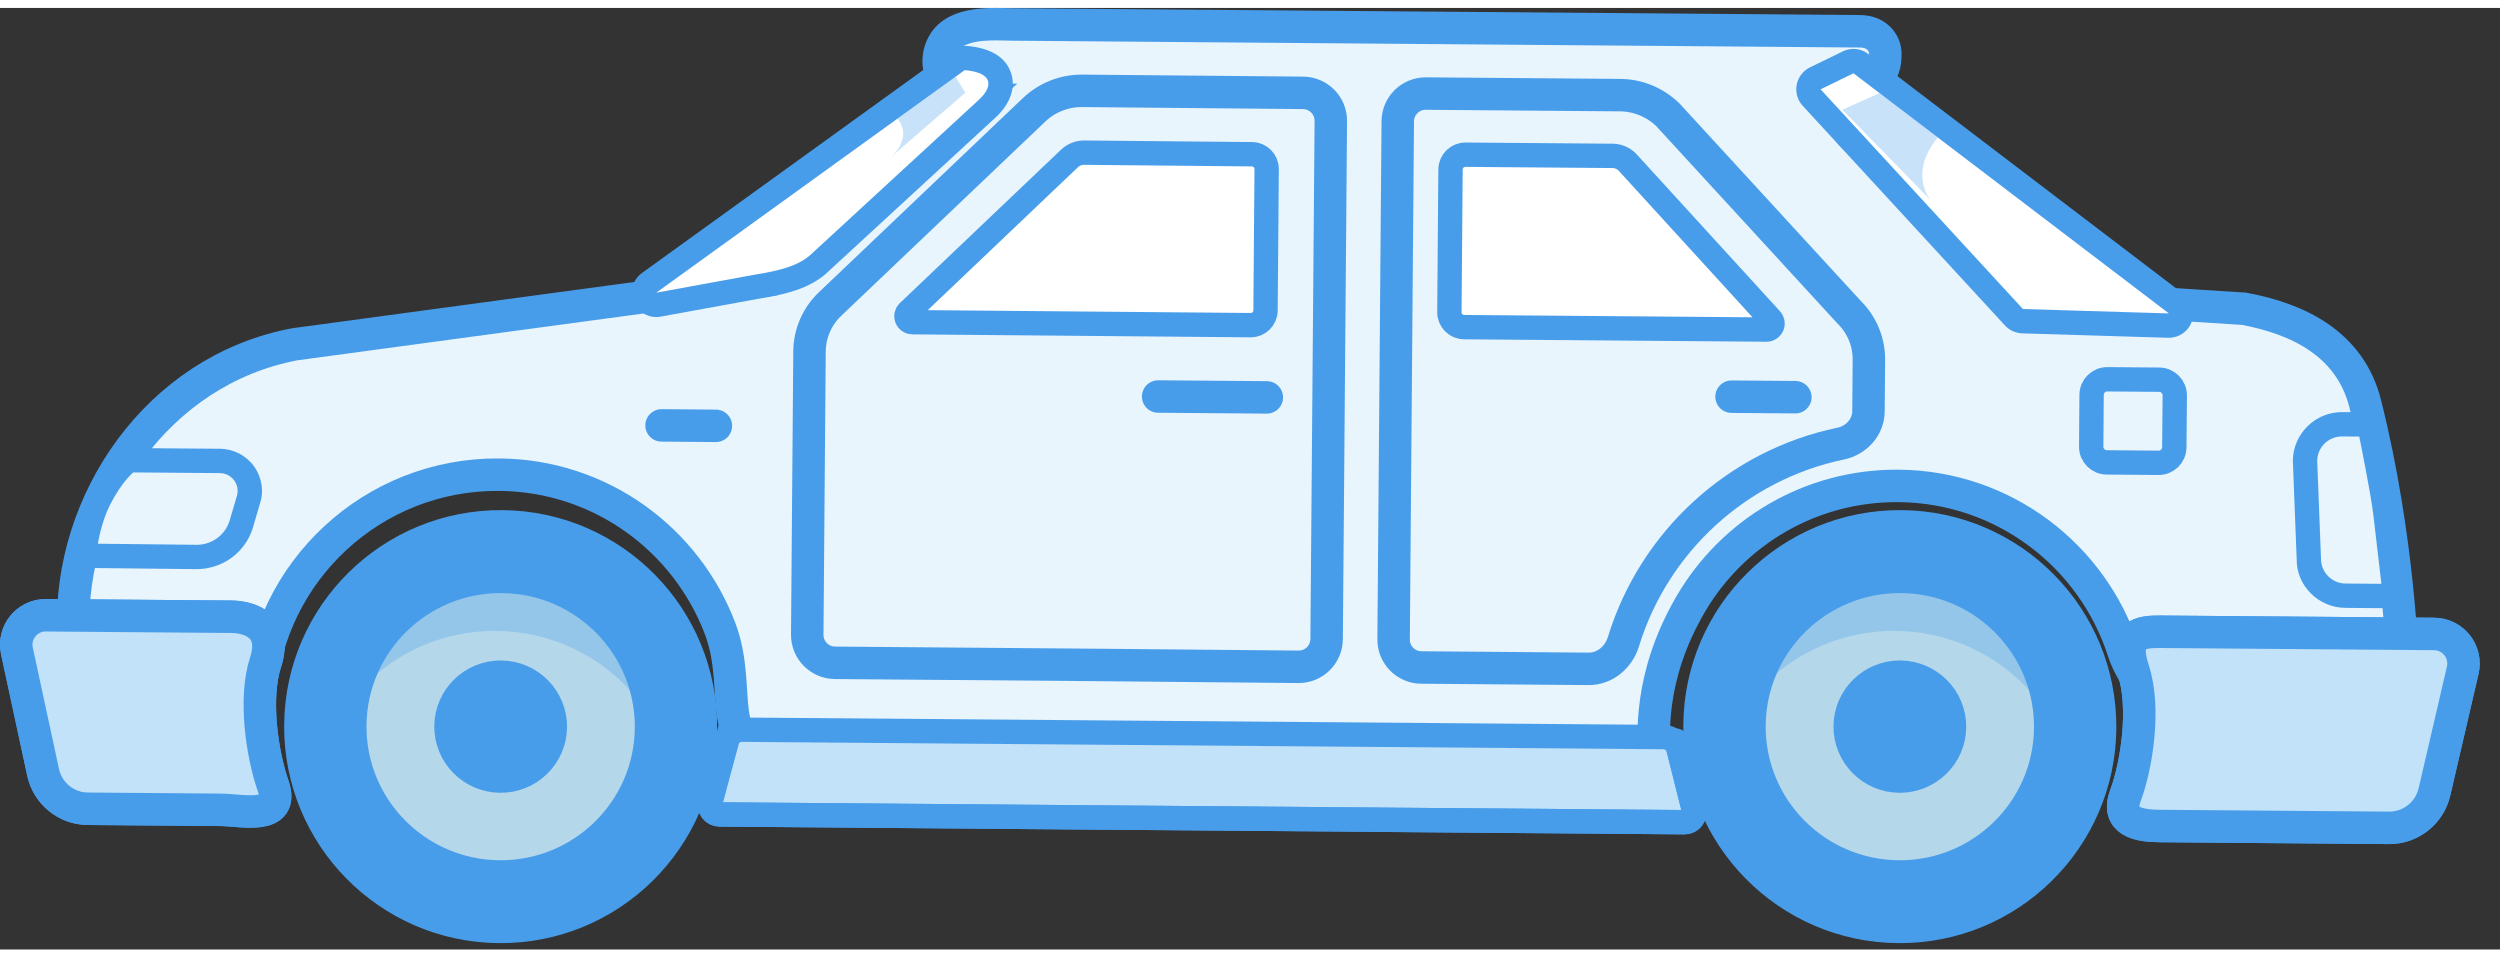 <?xml version="1.0" encoding="UTF-8"?>
<svg width="94px" height="36px" viewBox="0 0 77 29" version="1.1" xmlns="http://www.w3.org/2000/svg" xmlns:xlink="http://www.w3.org/1999/xlink">
    <rect x="0" y="0" width="77" height="29" fill="#333333" stroke="none"/>
    <!-- Generator: sketchtool 52.3 (67297) - http://www.bohemiancoding.com/sketch -->
    <title>C2D30C0B-3094-4AD5-935A-B7B0E58D3D17@1x</title>
    <desc>Created with sketchtool.</desc>
    <g id="Page-1" stroke="none" stroke-width="1" fill="none" fill-rule="evenodd">
        <g id="Car-Model-Icons" transform="translate(-22, -116)">
            <g id="SEDAN" transform="translate(22, 116)">
                <path d="M57.631,2.249 C58.054,2.02 58.067,1.688 58.068,1.404 C58.07,1.119 57.842,0.723 57.289,0.719 L31.184,0.509 C30.627,0.504 29.445,0.393 29.049,1.113 C28.611,1.908 29.293,2.797 30.037,2.81 L23.718,8.379 L9.08,10.359 C4.828,11.163 2.111,15.228 2.26,19.198 C2.296,20.191 2.782,21.124 3.583,21.721 L3.669,21.785 C4.482,22.391 5.472,22.724 6.485,22.732 C7.318,22.739 7.935,22.015 7.994,21.183 C8.269,17.351 11.48,14.344 15.373,14.375 C18.513,14.4 21.137,16.38 22.175,19.104 C22.909,21.028 21.898,22.856 23.956,22.873 C29.547,22.918 44.794,23.04 50.944,23.09 C50.948,22.538 50.725,20.665 52.077,18.355 C53.361,16.163 55.75,14.699 58.473,14.721 C61.718,14.747 64.454,16.875 65.399,19.804 C65.968,21.569 68.523,23.231 70.377,23.246 C72.205,23.26 74.205,22.06 73.998,20.243 C73.998,20.243 73.9,16.368 72.849,12.19 C72.383,10.34 70.775,9.573 69.114,9.265 L63.752,8.925 C62.647,8.855 61.598,8.387 60.806,7.611 C60.806,7.611 57.926,4.829 57.068,3.945 C56.209,3.061 57.207,2.479 57.631,2.249" id="Fill-15" fill="#E9F5FD"></path>
                <path d="M57.631,2.249 C58.054,2.02 58.067,1.688 58.068,1.404 C58.07,1.119 57.842,0.723 57.289,0.719 L31.184,0.509 C30.627,0.504 29.445,0.393 29.049,1.113 C28.611,1.908 29.293,2.797 30.037,2.81 L23.718,8.379 L9.08,10.359 C4.828,11.163 2.111,15.228 2.26,19.198 C2.296,20.191 2.782,21.124 3.583,21.721 L3.669,21.785 C4.482,22.391 5.472,22.724 6.485,22.732 C7.318,22.739 7.935,22.015 7.994,21.183 C8.269,17.351 11.48,14.344 15.373,14.375 C18.513,14.4 21.137,16.38 22.175,19.104 C22.909,21.028 21.898,22.856 23.956,22.873 C29.547,22.918 44.794,23.04 50.944,23.09 C50.948,22.538 50.725,20.665 52.077,18.355 C53.361,16.163 55.75,14.699 58.473,14.721 C61.718,14.747 64.454,16.875 65.399,19.804 C65.968,21.569 68.523,23.231 70.377,23.246 C72.205,23.26 74.205,22.06 73.998,20.243 C73.998,20.243 73.9,16.368 72.849,12.19 C72.383,10.34 70.775,9.573 69.114,9.265 L63.752,8.925 C62.647,8.855 61.598,8.387 60.806,7.611 C60.806,7.611 57.926,4.829 57.068,3.945 C56.209,3.061 57.207,2.479 57.631,2.249 Z" id="Stroke-17" stroke="#489DEA"></path>
                <path d="M3.013,16.877 C2.905,16.876 2.801,16.828 2.732,16.746 C2.66,16.663 2.63,16.555 2.646,16.447 C2.651,16.418 2.755,15.724 3.058,15.129 C3.449,14.363 3.829,14.046 3.87,14.013 C3.938,13.96 4.021,13.931 4.106,13.931 C4.106,13.931 6.776,13.952 6.776,13.952 C7.072,13.955 7.351,14.1 7.524,14.342 C7.694,14.583 7.74,14.893 7.646,15.172 L7.423,15.925 C7.221,16.52 6.678,16.909 6.067,16.909 L3.013,16.877 Z" id="Fill-19" fill="#E9F5FD"></path>
                <path d="M4.105,13.556 C3.935,13.556 3.77,13.614 3.637,13.72 C3.558,13.783 3.14,14.14 2.723,14.958 C2.398,15.597 2.286,16.313 2.274,16.393 C2.243,16.607 2.305,16.825 2.446,16.989 C2.586,17.154 2.792,17.25 3.008,17.252 L6.049,17.285 C6.839,17.285 7.525,16.793 7.773,16.06 L8.008,15.264 C8.133,14.902 8.07,14.465 7.83,14.126 C7.588,13.786 7.196,13.581 6.778,13.577 L4.111,13.556 L4.105,13.556 Z M4.105,14.306 L6.772,14.327 C7.148,14.33 7.41,14.699 7.29,15.052 L7.063,15.82 C6.918,16.245 6.516,16.535 6.066,16.535 L6.058,16.535 L3.016,16.502 C3.016,16.502 3.113,15.846 3.392,15.299 C3.756,14.584 4.105,14.306 4.105,14.306 Z" id="Fill-21" fill="#489DEA"></path>
                <path d="M51.706,22.831 C51.652,22.614 51.458,22.459 51.233,22.457 L22.851,22.23 C22.627,22.229 22.431,22.38 22.373,22.596 L21.876,24.471 C21.827,24.657 21.966,24.838 22.159,24.84 L51.884,25.079 C52.077,25.081 52.219,24.901 52.173,24.715 L51.706,22.831 Z" id="Fill-23" fill="#C1E2F8"></path>
                <path d="M51.706,22.831 C51.652,22.614 51.458,22.459 51.233,22.457 L22.851,22.23 C22.627,22.229 22.431,22.38 22.373,22.596 L21.876,24.471 C21.827,24.657 21.966,24.838 22.159,24.84 L51.884,25.079 C52.077,25.081 52.219,24.901 52.173,24.715 L51.706,22.831 Z" id="Stroke-25" stroke="#489DEA" stroke-width="0.75" stroke-linecap="round" stroke-linejoin="round"></path>
                <path d="M58.56,16.467 C55.43,16.442 52.871,18.959 52.846,22.091 C52.821,25.22 55.338,27.779 58.469,27.804 C61.599,27.829 64.158,25.311 64.183,22.181 C64.207,19.05 61.691,16.492 58.56,16.467" id="Fill-29" fill="#737987"></path>
                <path d="M58.56,16.467 C55.43,16.442 52.871,18.959 52.846,22.091 C52.821,25.22 55.338,27.779 58.469,27.804 C61.599,27.829 64.158,25.311 64.183,22.181 C64.207,19.05 61.691,16.492 58.56,16.467 Z" id="Stroke-31" stroke="#284356" stroke-linecap="round" stroke-linejoin="round"></path>
                <path d="M58.502,23.798 C57.58,23.791 56.839,23.041 56.846,22.122 C56.854,21.204 57.607,20.466 58.528,20.473 C59.45,20.481 60.191,21.231 60.185,22.149 C60.177,23.068 59.423,23.806 58.502,23.798 M58.552,17.647 C56.063,17.627 54.028,19.621 54.008,22.1 C53.988,24.579 55.99,26.606 58.48,26.626 C60.968,26.646 63.001,24.652 63.022,22.173 C63.041,19.694 61.04,17.667 58.552,17.647" id="Fill-33" fill="#B5D7EA"></path>
                <path d="M58.502,23.798 C57.58,23.791 56.839,23.041 56.846,22.122 C56.854,21.204 57.607,20.466 58.528,20.473 C59.45,20.481 60.191,21.231 60.185,22.149 C60.177,23.068 59.423,23.806 58.502,23.798 Z M58.552,17.647 C56.063,17.627 54.028,19.621 54.008,22.1 C53.988,24.579 55.99,26.606 58.48,26.626 C60.968,26.646 63.001,24.652 63.022,22.173 C63.041,19.694 61.04,17.667 58.552,17.647 Z" id="Stroke-35" stroke="#489DEA" stroke-width="0.75" stroke-linecap="round" stroke-linejoin="round"></path>
                <path d="M58.528,20.473 C57.607,20.466 56.853,21.204 56.845,22.122 C56.839,23.04 57.58,23.79 58.502,23.798 C59.423,23.806 60.176,23.067 60.184,22.149 C60.191,21.231 59.45,20.48 58.528,20.473" id="Fill-37" fill="#489DEA"></path>
                <path d="M58.381,19.188 C61.013,19.209 63.204,21.022 63.823,23.459 C63.948,22.999 64.023,22.518 64.027,22.019 C64.052,18.887 61.535,16.33 58.404,16.305 C55.274,16.279 52.715,18.796 52.69,21.928 C52.686,22.427 52.753,22.909 52.87,23.371 C53.528,20.945 55.749,19.167 58.381,19.188" id="Fill-39" fill-opacity="0.3" fill="#489DEA"></path>
                <path d="M52.846,22.091 C52.822,25.22 55.339,27.779 58.469,27.804 C61.599,27.83 64.159,25.312 64.183,22.182 C64.207,19.05 61.691,16.493 58.56,16.467 C55.431,16.443 52.87,18.959 52.846,22.091 Z" id="Stroke-41" stroke="#489DEA" stroke-width="2" stroke-linecap="round" stroke-linejoin="round"></path>
                <path d="M15.466,16.467 C12.336,16.442 9.777,18.959 9.752,22.091 C9.727,25.22 12.244,27.779 15.375,27.804 C18.505,27.829 21.064,25.311 21.089,22.181 C21.113,19.05 18.596,16.492 15.466,16.467" id="Fill-45" fill="#737987"></path>
                <path d="M15.466,16.467 C12.336,16.442 9.777,18.959 9.752,22.091 C9.727,25.22 12.244,27.779 15.375,27.804 C18.505,27.829 21.064,25.311 21.089,22.181 C21.113,19.05 18.596,16.492 15.466,16.467 Z" id="Stroke-47" stroke="#284356" stroke-linecap="round" stroke-linejoin="round"></path>
                <path d="M15.407,23.798 C14.485,23.791 13.744,23.041 13.751,22.122 C13.759,21.204 14.511,20.466 15.433,20.473 C16.355,20.481 17.096,21.231 17.09,22.149 C17.082,23.068 16.328,23.806 15.407,23.798 M15.457,17.647 C12.968,17.627 10.933,19.621 10.913,22.1 C10.893,24.579 12.895,26.606 15.385,26.626 C17.873,26.646 19.906,24.652 19.927,22.173 C19.946,19.694 17.945,17.667 15.457,17.647" id="Fill-49" fill="#B5D7EA"></path>
                <path d="M15.407,23.798 C14.485,23.791 13.744,23.041 13.751,22.122 C13.759,21.204 14.511,20.466 15.433,20.473 C16.355,20.481 17.096,21.231 17.09,22.149 C17.082,23.068 16.328,23.806 15.407,23.798 Z M15.457,17.647 C12.968,17.627 10.933,19.621 10.913,22.1 C10.893,24.579 12.895,26.606 15.385,26.626 C17.873,26.646 19.906,24.652 19.927,22.173 C19.946,19.694 17.945,17.667 15.457,17.647 Z" id="Stroke-51" stroke="#489DEA" stroke-width="0.75" stroke-linecap="round" stroke-linejoin="round"></path>
                <path d="M15.433,20.473 C14.511,20.466 13.758,21.204 13.75,22.122 C13.744,23.04 14.485,23.79 15.407,23.798 C16.328,23.806 17.081,23.067 17.089,22.149 C17.096,21.231 16.355,20.48 15.433,20.473" id="Fill-53" fill="#489DEA"></path>
                <path d="M20.728,23.459 C20.853,22.999 20.928,22.518 20.932,22.019 C20.957,18.887 18.439,16.33 15.309,16.305 C12.179,16.279 9.62,18.796 9.595,21.928 C9.591,22.427 9.658,22.909 9.775,23.371 C10.433,20.945 12.654,19.167 15.286,19.188 C17.918,19.209 20.109,21.022 20.728,23.459 Z" id="Fill-55" fill-opacity="0.3" fill="#489DEA"></path>
                <path d="M9.752,22.091 C9.727,25.22 12.244,27.779 15.375,27.804 C18.505,27.83 21.064,25.312 21.089,22.182 C21.113,19.05 18.596,16.493 15.466,16.467 C12.336,16.443 9.776,18.959 9.752,22.091 Z" id="Stroke-57" stroke="#489DEA" stroke-width="2" stroke-linecap="round" stroke-linejoin="round"></path>
                <path d="M66.969,13.533 C66.966,13.798 66.749,14.012 66.484,14.01 L64.886,13.997 C64.621,13.995 64.406,13.777 64.409,13.512 L64.421,11.915 C64.424,11.649 64.641,11.435 64.906,11.437 L66.504,11.45 C66.77,11.452 66.984,11.67 66.983,11.935 L66.969,13.533 Z" id="Stroke-61" stroke="#489DEA" stroke-width="0.75" stroke-linecap="round" stroke-linejoin="round"></path>
                <path d="M72.24,18.103 C71.614,18.098 71.108,17.585 71.112,16.959 L70.995,13.966 C70.999,13.328 71.509,12.823 72.131,12.823 L72.668,12.827 C72.844,12.829 72.997,12.954 73.032,13.127 C73.047,13.199 73.392,14.899 73.472,15.588 L73.719,17.693 C73.731,17.8 73.697,17.907 73.626,17.987 C73.554,18.066 73.453,18.112 73.346,18.112 C73.345,18.112 72.24,18.103 72.24,18.103" id="Fill-63" fill="#E9F5FD"></path>
                <path d="M72.131,12.448 C71.305,12.448 70.627,13.12 70.62,13.946 L70.738,16.991 C70.731,17.789 71.403,18.471 72.236,18.478 L73.341,18.487 L73.347,18.487 C73.56,18.487 73.763,18.397 73.905,18.238 C74.049,18.078 74.116,17.864 74.092,17.65 L73.846,15.545 C73.764,14.84 73.415,13.125 73.401,13.052 C73.329,12.705 73.026,12.455 72.671,12.452 L72.143,12.448 L72.131,12.448 Z M72.131,13.198 L72.137,13.198 L72.665,13.202 C72.665,13.202 73.022,14.95 73.101,15.632 C73.18,16.312 73.347,17.737 73.347,17.737 L72.242,17.728 C71.822,17.725 71.485,17.382 71.487,16.962 L71.37,13.952 C71.373,13.534 71.713,13.198 72.131,13.198 Z" id="Fill-65" fill="#489DEA"></path>
                <path d="M24.933,10.576 C24.938,10.027 25.166,9.5 25.563,9.122 L31.849,3.139 C32.247,2.759 32.782,2.548 33.332,2.553 L40.134,2.615 C40.61,2.619 40.993,3.008 40.989,3.483 L40.86,19.439 C40.857,19.914 40.468,20.297 39.993,20.293 L33.825,20.236 L25.716,20.17 C25.242,20.166 24.86,19.778 24.863,19.303 L24.933,10.576 Z" id="Stroke-67" stroke="#489DEA" stroke-linecap="round" stroke-linejoin="round"></path>
                <path d="M56.695,13.418 C57.174,13.318 57.546,12.915 57.549,12.424 L57.562,10.837 C57.566,10.288 57.346,9.758 56.955,9.374 L51.374,3.295 C50.98,2.909 50.45,2.689 49.899,2.685 L43.918,2.637 C43.443,2.633 43.054,3.015 43.051,3.49 L42.923,19.447 C42.919,19.922 43.301,20.311 43.776,20.314 L48.927,20.356 C49.429,20.36 49.853,20.001 50.001,19.521 C50.945,16.442 53.51,14.08 56.695,13.418 Z" id="Stroke-75" stroke="#489DEA" stroke-linecap="round" stroke-linejoin="round"></path>
                <path d="M8.413,23.962 C8.785,25.031 7.433,24.703 6.807,24.698 L2.701,24.665 C2.04,24.66 1.469,24.193 1.328,23.546 L0.521,19.804 C0.398,19.234 0.834,18.7 1.416,18.705 L7.122,18.751 C7.748,18.756 8.534,19.071 8.179,20.155 C7.824,21.238 8.059,22.942 8.413,23.962 Z" id="Stroke-83" stroke="#489DEA" stroke-linecap="round" stroke-linejoin="round"></path>
                <path d="M8.413,23.957 C8.047,22.941 7.824,21.233 8.179,20.15 C8.534,19.066 7.748,18.751 7.122,18.746 L6.522,18.741 C6.509,18.801 6.492,18.864 6.471,18.929 C6.171,19.843 5.792,21.213 6.088,22.667 C6.171,23.075 5.888,23.478 5.472,23.475 L1.307,23.442 L1.328,23.541 C1.469,24.188 2.04,24.655 2.701,24.66 L6.808,24.693 C7.433,24.698 8.702,24.757 8.413,23.957" id="Fill-85" fill="#489DEA"></path>
                <path d="M8.413,23.962 C8.785,25.031 7.433,24.703 6.807,24.698 L2.701,24.665 C2.04,24.66 1.469,24.193 1.328,23.546 L0.521,19.804 C0.398,19.234 0.834,18.7 1.416,18.705 L7.122,18.751 C7.748,18.756 8.534,19.071 8.179,20.155 C7.824,21.238 8.059,22.942 8.413,23.962" id="Fill-87" fill="#C1E2F8"></path>
                <path d="M8.413,23.962 C8.785,25.031 7.433,24.703 6.807,24.698 L2.701,24.665 C2.04,24.66 1.469,24.193 1.328,23.546 L0.521,19.804 C0.398,19.234 0.834,18.7 1.416,18.705 L7.122,18.751 C7.748,18.756 8.534,19.071 8.179,20.155 C7.824,21.238 8.059,22.942 8.413,23.962 Z" id="Stroke-89" stroke="#489DEA" stroke-linecap="round" stroke-linejoin="round"></path>
                <path d="M22.654,21.603 L21.876,24.471 C21.827,24.657 21.966,24.839 22.159,24.84 L51.883,25.079 C52.077,25.081 52.218,24.901 52.173,24.714 L51.632,22.569" id="Stroke-91" stroke="#489DEA" stroke-width="0.75" stroke-linecap="round" stroke-linejoin="round"></path>
                <path d="M65.471,24.235 C65.153,25.072 65.882,25.191 66.511,25.196 L73.579,25.253 C74.246,25.258 74.828,24.799 74.98,24.151 L75.852,20.4 C75.984,19.83 75.555,19.286 74.969,19.281 L66.561,19.214 C65.93,19.208 65.337,19.273 65.701,20.379 C66.103,21.589 65.787,23.395 65.471,24.235 Z" id="Stroke-93" stroke="#489DEA" stroke-linecap="round" stroke-linejoin="round"></path>
                <path d="M74.687,19.301 L74.276,19.298 C74.272,19.317 74.273,19.335 74.269,19.353 L73.398,23.104 C73.246,23.752 72.664,24.212 71.999,24.207 L65.224,24.153 C65.212,24.187 65.201,24.223 65.188,24.255 C64.871,25.093 65.6,25.212 66.23,25.217 L73.298,25.274 C73.963,25.279 74.546,24.819 74.698,24.171 L75.569,20.421 C75.702,19.85 75.273,19.306 74.687,19.301" id="Fill-95" fill="#489DEA"></path>
                <path d="M65.471,24.235 C65.153,25.072 65.882,25.191 66.511,25.196 L73.579,25.253 C74.246,25.258 74.828,24.799 74.98,24.151 L75.852,20.4 C75.984,19.83 75.555,19.286 74.969,19.281 L66.561,19.214 C65.93,19.208 65.337,19.273 65.701,20.379 C66.103,21.589 65.787,23.395 65.471,24.235" id="Fill-97" fill="#C1E2F8"></path>
                <path d="M65.471,24.235 C65.153,25.072 65.882,25.191 66.511,25.196 L73.579,25.253 C74.246,25.258 74.828,24.799 74.98,24.151 L75.852,20.4 C75.984,19.83 75.555,19.286 74.969,19.281 L66.561,19.214 C65.93,19.208 65.337,19.273 65.701,20.379 C66.103,21.589 65.787,23.395 65.471,24.235 Z" id="Stroke-99" stroke="#489DEA" stroke-linecap="round" stroke-linejoin="round"></path>
                <g id="Group-101" transform="translate(19, 1)">
                    <path d="M1.212,8.146 C1.064,8.146 0.927,8.057 0.867,7.918 C0.798,7.756 0.851,7.569 0.992,7.466 L10.492,0.612 C10.557,0.565 10.634,0.54 10.712,0.54 C10.724,0.54 10.734,0.541 10.746,0.541 C11.32,0.595 11.669,0.788 11.783,1.119 C11.889,1.423 11.761,1.766 11.424,2.084 L6.193,6.902 C5.739,7.292 5.123,7.455 4.335,7.58 L1.279,8.139 C1.257,8.143 1.234,8.146 1.212,8.146" id="Fill-1" fill="#FFFFFF"></path>
                    <path d="M10.712,0.166 C10.556,0.166 10.401,0.214 10.274,0.307 L0.774,7.162 C0.489,7.367 0.385,7.742 0.523,8.065 C0.642,8.345 0.916,8.521 1.212,8.521 C1.257,8.521 1.302,8.517 1.347,8.508 L4.41,7.949 C5.244,7.814 5.915,7.635 6.427,7.196 L11.675,2.364 C12.125,1.94 12.292,1.442 12.138,0.997 C11.972,0.514 11.515,0.235 10.78,0.169 C10.758,0.167 10.735,0.166 10.712,0.166 M10.713,0.915 C11.669,1.002 11.534,1.466 11.167,1.812 L5.94,6.625 C5.566,6.947 5.007,7.093 4.275,7.21 L1.212,7.771 L10.713,0.915" id="Fill-3" fill="#489DEA"></path>
                    <path d="M43.294,8.647 C43.193,8.644 43.098,8.6 43.03,8.526 L36.799,1.759 C36.718,1.672 36.684,1.552 36.706,1.436 C36.728,1.319 36.804,1.22 36.91,1.168 L37.923,0.674 C37.975,0.649 38.031,0.636 38.087,0.636 C38.168,0.636 38.247,0.662 38.315,0.713 L48.029,8.11 C48.158,8.209 48.21,8.38 48.155,8.533 C48.103,8.684 47.96,8.783 47.802,8.783 C47.798,8.783 43.294,8.647 43.294,8.647" id="Fill-5" fill="#FFFFFF"></path>
                    <path d="M38.087,0.262 C37.976,0.262 37.863,0.287 37.759,0.338 L36.746,0.831 C36.533,0.935 36.382,1.134 36.338,1.366 C36.294,1.599 36.362,1.84 36.523,2.014 L42.754,8.781 C42.891,8.929 43.081,9.016 43.283,9.023 L47.779,9.159 L47.802,9.159 C48.119,9.159 48.402,8.96 48.509,8.659 C48.618,8.352 48.516,8.01 48.256,7.812 L38.541,0.415 C38.408,0.314 38.248,0.262 38.087,0.262 M38.087,1.012 L47.802,8.409 L43.306,8.273 L37.074,1.506 L38.087,1.012" id="Fill-7" fill="#489DEA"></path>
                    <path d="M38.895,1.621 L37.744,2.135 L40.459,4.915 C40.459,4.915 39.764,4.096 40.685,2.99 C39.577,2.147 38.895,1.621 38.895,1.621" id="Fill-9" fill-opacity="0.3" fill="#489DEA"></path>
                    <path d="M10.427,1.115 L10.734,1.609 L8.407,3.62 C8.407,3.62 9.147,3.04 8.643,2.408 L10.427,1.115 Z" id="Fill-11" fill-opacity="0.3" fill="#489DEA"></path>
                    <path d="M3.049,11.871 L1.376,11.857" id="Stroke-27" stroke="#489DEA" stroke-linecap="round" stroke-linejoin="round"></path>
                    <path d="M20.018,10.995 L16.671,10.968" id="Stroke-69" stroke="#489DEA" stroke-linecap="round" stroke-linejoin="round"></path>
                    <path d="M19.978,8.319 C19.976,8.57 19.771,8.772 19.52,8.77 L9.099,8.679 C8.935,8.678 8.855,8.477 8.974,8.362 L13.941,3.635 C14.061,3.521 14.224,3.456 14.39,3.457 L19.562,3.506 C19.813,3.507 20.015,3.713 20.013,3.964 L19.978,8.319 Z" id="Fill-71" fill="#FFFFFF"></path>
                    <path d="M19.978,8.319 C19.976,8.57 19.771,8.772 19.52,8.77 L9.099,8.679 C8.935,8.678 8.855,8.477 8.974,8.362 L13.941,3.635 C14.061,3.521 14.224,3.456 14.39,3.457 L19.562,3.506 C19.813,3.507 20.015,3.713 20.013,3.964 L19.978,8.319 Z" id="Stroke-73" stroke="#489DEA" stroke-width="0.75" stroke-linecap="round" stroke-linejoin="round"></path>
                    <path d="M34.332,10.973 L36.297,10.989" id="Stroke-77" stroke="#489DEA" stroke-linecap="round" stroke-linejoin="round"></path>
                    <path d="M25.676,3.975 C25.678,3.722 25.885,3.518 26.138,3.52 L30.667,3.556 C30.834,3.558 30.998,3.625 31.116,3.743 L35.54,8.588 C35.659,8.705 35.575,8.907 35.409,8.906 L26.095,8.831 C25.842,8.829 25.638,8.622 25.641,8.369 L25.676,3.975 Z" id="Fill-79" fill="#FFFFFF"></path>
                    <path d="M25.676,3.975 C25.678,3.722 25.885,3.518 26.138,3.52 L30.667,3.556 C30.834,3.558 30.998,3.625 31.116,3.743 L35.54,8.588 C35.659,8.705 35.575,8.907 35.409,8.906 L26.095,8.831 C25.842,8.829 25.638,8.622 25.641,8.369 L25.676,3.975 Z" id="Stroke-81" stroke="#489DEA" stroke-width="0.75" stroke-linecap="round" stroke-linejoin="round"></path>
                </g>
            </g>
        </g>
    </g>
</svg>
